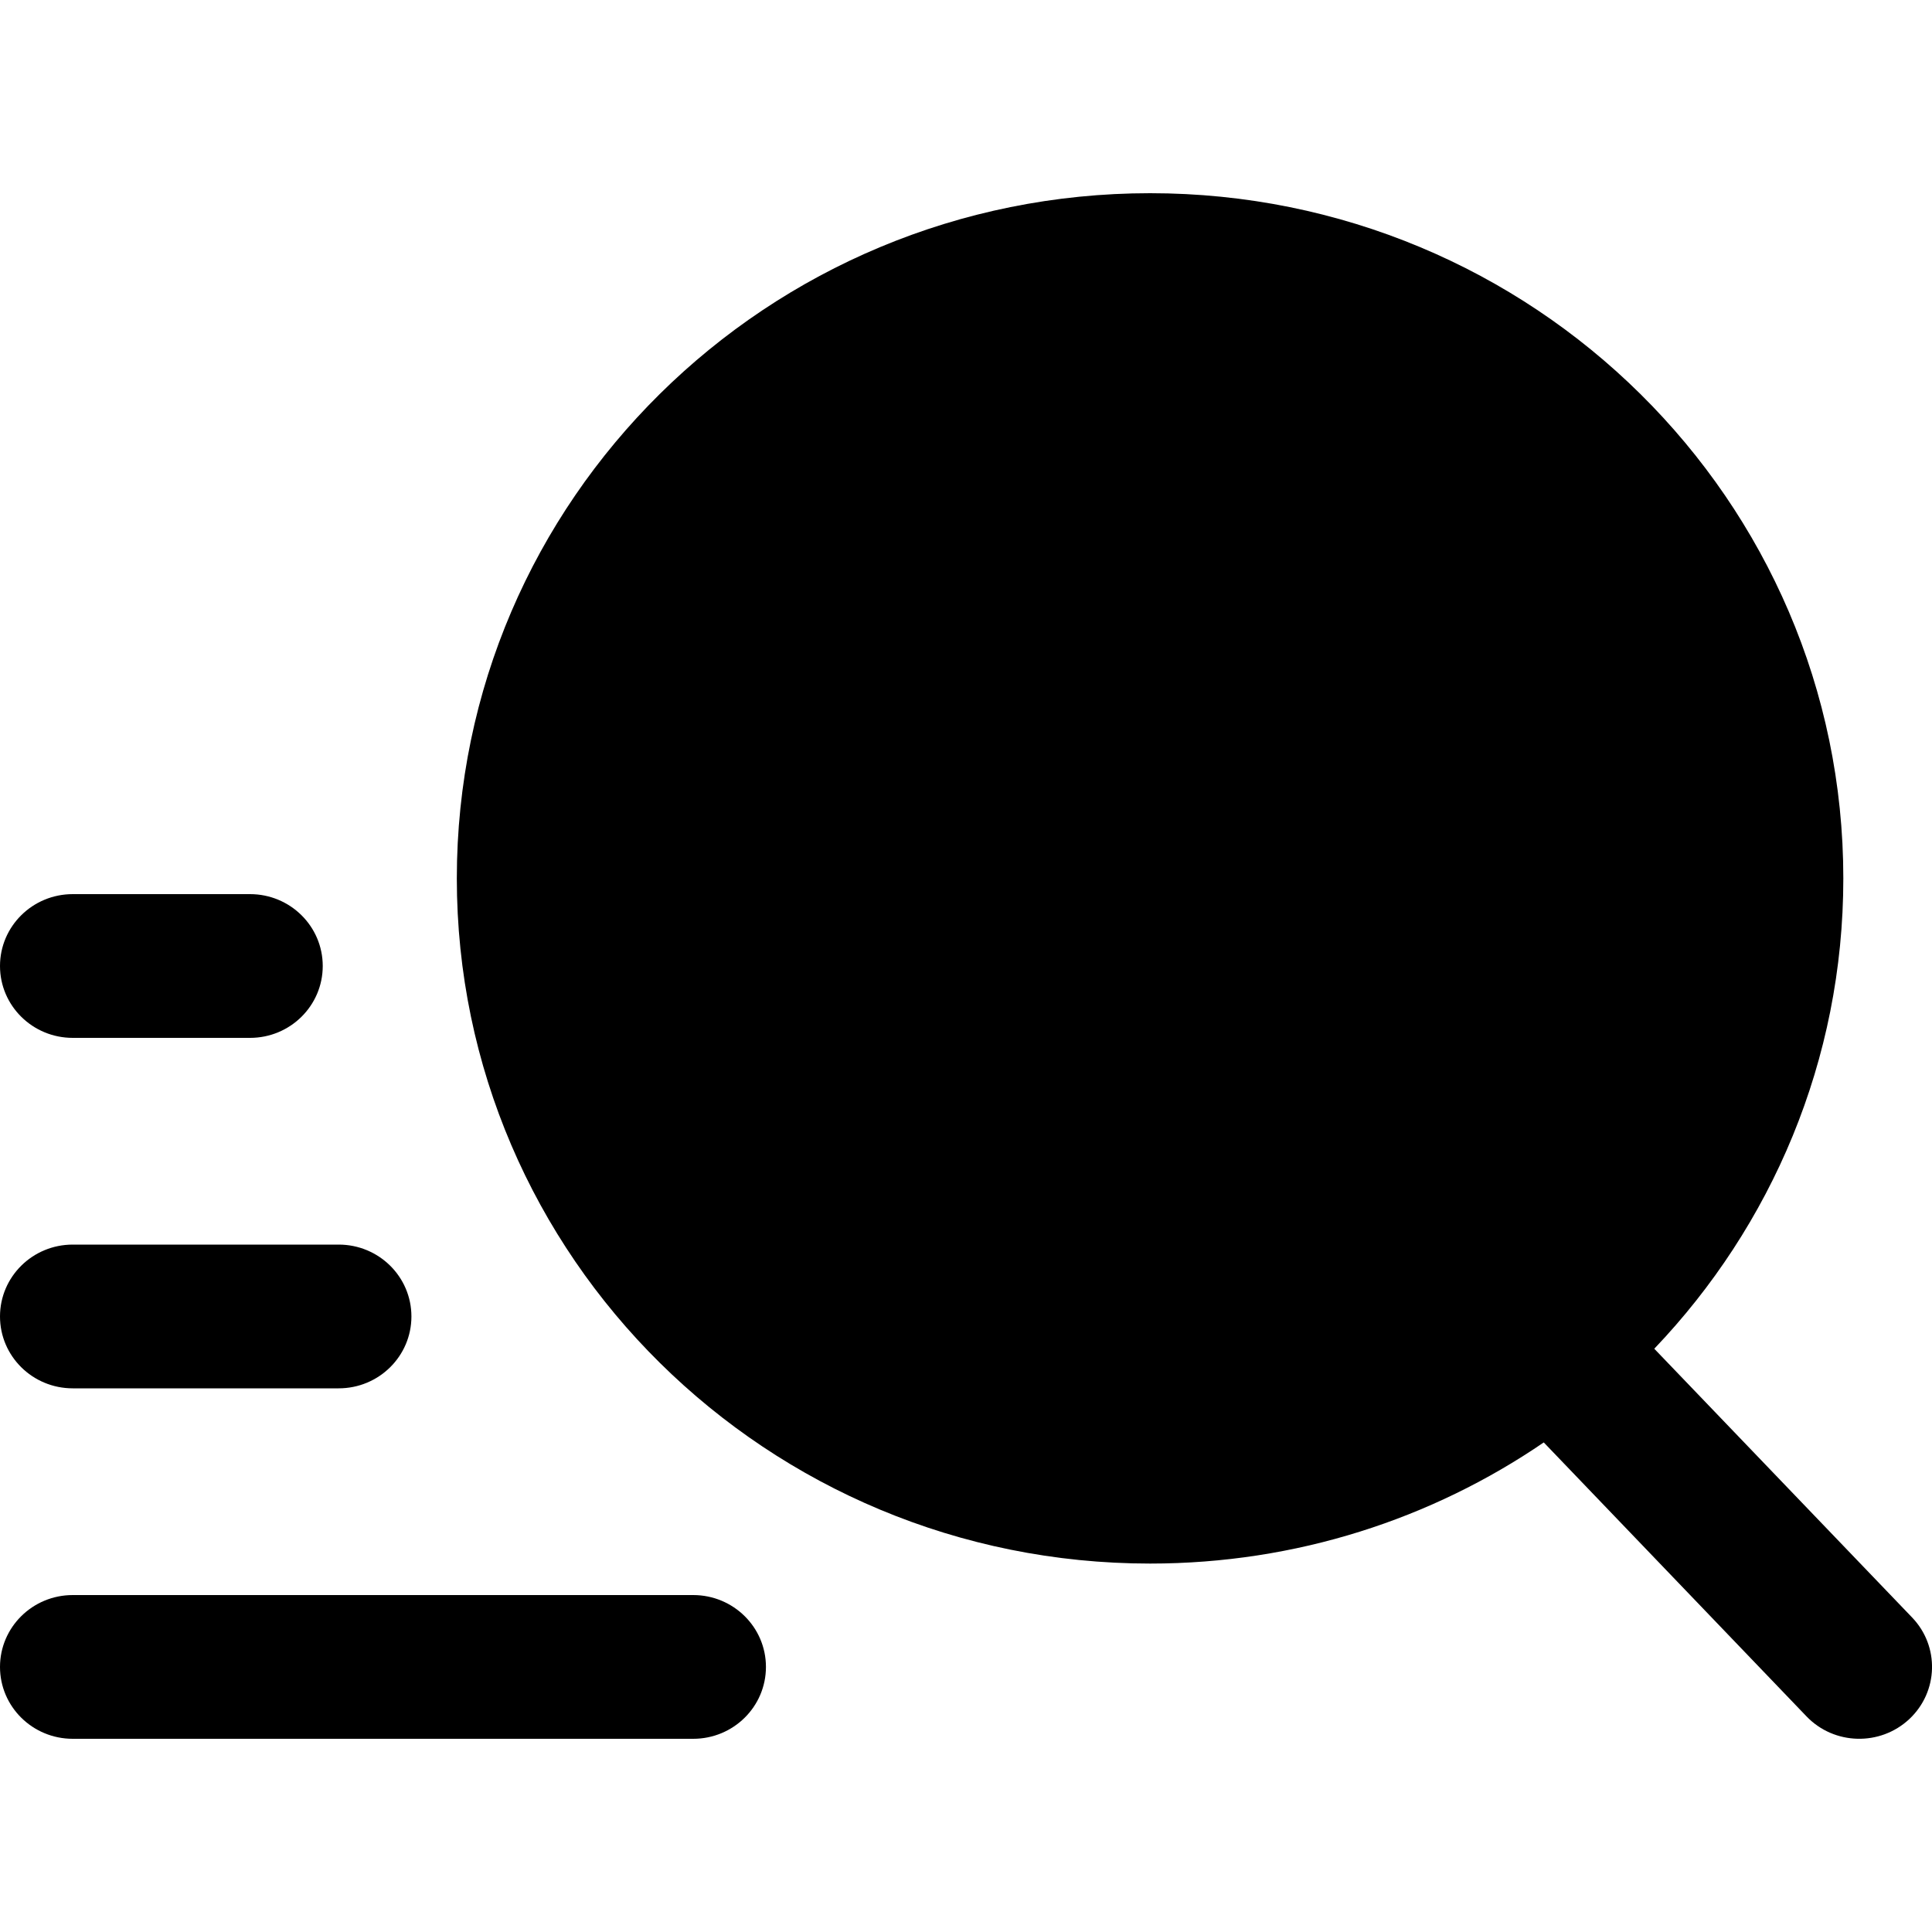 <svg
  xmlns="http://www.w3.org/2000/svg"
  width="20"
  height="20"
  viewBox="0 0 20 20"
  fill="none"
>
  <path
    d="M4.729 9.093C4.729 5.176 7.942 2 11.906 2C15.869 2 19.082 5.176 19.082 9.093C19.082 10.978 18.338 12.691 17.125 13.962L19.794 16.744C20.08 17.042 20.067 17.513 19.765 17.796C19.463 18.078 18.987 18.066 18.701 17.768L15.981 14.932C14.823 15.723 13.419 16.186 11.906 16.186C7.942 16.186 4.729 13.01 4.729 9.093Z"
    fill="currentColor"
  />
  <path
    fill-rule="evenodd"
    clip-rule="evenodd"
    d="M0 17.256C0 16.845 0.337 16.512 0.753 16.512H7.176C7.592 16.512 7.929 16.845 7.929 17.256C7.929 17.667 7.592 18 7.176 18H0.753C0.337 18 0 17.667 0 17.256Z"
    fill="currentColor"
  />
  <path
    fill-rule="evenodd"
    clip-rule="evenodd"
    d="M0 13.628C0 13.217 0.337 12.884 0.753 12.884H3.506C3.922 12.884 4.259 13.217 4.259 13.628C4.259 14.039 3.922 14.372 3.506 14.372H0.753C0.337 14.372 0 14.039 0 13.628Z"
    fill="currentColor"
  />
  <path
    fill-rule="evenodd"
    clip-rule="evenodd"
    d="M0 10C0 9.589 0.337 9.256 0.753 9.256H2.588C3.004 9.256 3.341 9.589 3.341 10C3.341 10.411 3.004 10.744 2.588 10.744H0.753C0.337 10.744 0 10.411 0 10Z"
    fill="currentColor"
  />
</svg>
